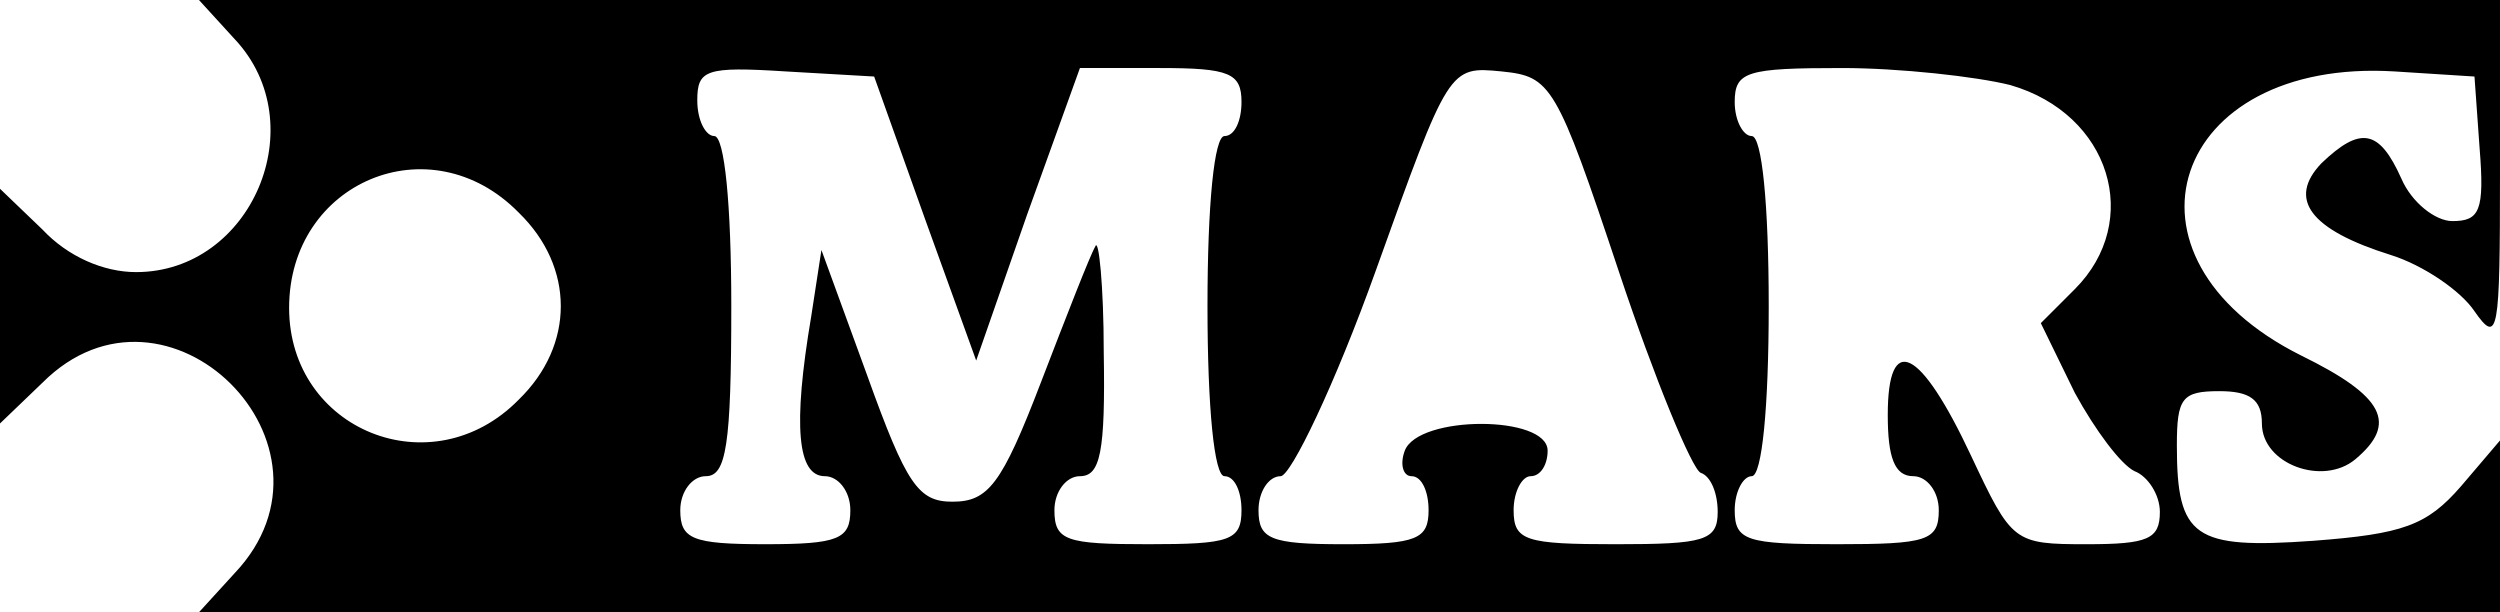 <?xml version="1.0" standalone="no"?>
<!DOCTYPE svg PUBLIC "-//W3C//DTD SVG 20010904//EN"
 "http://www.w3.org/TR/2001/REC-SVG-20010904/DTD/svg10.dtd">
<svg version="1.0" xmlns="http://www.w3.org/2000/svg"
 width="147pt" height="36pt" viewBox="0 0 147 36"
 preserveAspectRatio="xMidYMid meet">
<g transform="translate(0,36) scale(0.1,-0.1)"
fill="#000000" stroke="none">
<path d="M138 337 c47 -50 10 -137 -58 -137 -19 0 -40 9 -55 25 l-25 24 0 -69
0 -69 25 24 c73 73 184 -37 113 -112 l-21 -23 676 0 677 0 0 51 0 50 -23 -27
c-20 -23 -34 -28 -87 -32 -70 -5 -80 2 -80 56 0 28 3 32 25 32 18 0 25 -5 25
-19 0 -24 36 -37 55 -21 25 21 17 37 -32 61 -116 58 -76 175 55 167 l47 -3 3
-42 c3 -37 0 -43 -16 -43 -10 0 -24 11 -30 25 -13 29 -24 31 -47 9 -20 -21 -7
-39 41 -54 19 -6 41 -21 49 -33 14 -20 15 -13 15 81 l0 102 -677 0 -676 0 21
-23z m406 -106 l30 -83 30 86 31 86 47 0 c41 0 48 -3 48 -20 0 -11 -4 -20 -10
-20 -6 0 -10 -40 -10 -100 0 -60 4 -100 10 -100 6 0 10 -9 10 -20 0 -18 -7
-20 -55 -20 -48 0 -55 2 -55 20 0 11 7 20 15 20 12 0 15 14 14 73 0 39 -3 68
-5 62 -3 -5 -17 -41 -32 -80 -23 -60 -31 -70 -52 -70 -20 0 -27 10 -50 74
l-27 74 -6 -39 c-11 -65 -8 -94 8 -94 8 0 15 -9 15 -20 0 -17 -7 -20 -50 -20
-43 0 -50 3 -50 20 0 11 7 20 15 20 12 0 15 18 15 100 0 60 -4 100 -10 100 -5
0 -10 9 -10 21 0 18 5 20 52 17 l52 -3 30 -84z m408 -31 c21 -63 43 -116 48
-118 6 -2 10 -12 10 -23 0 -17 -8 -19 -60 -19 -53 0 -60 2 -60 20 0 11 5 20
10 20 6 0 10 7 10 15 0 21 -76 21 -84 0 -3 -8 -1 -15 4 -15 6 0 10 -9 10 -20
0 -17 -7 -20 -50 -20 -43 0 -50 3 -50 20 0 11 6 20 13 20 6 0 32 54 56 121 43
120 43 120 74 117 29 -3 32 -7 69 -118z m230 110 c59 -17 78 -80 38 -120 l-20
-20 20 -41 c12 -22 27 -42 35 -46 8 -3 15 -14 15 -24 0 -16 -7 -19 -43 -19
-43 0 -44 1 -68 52 -30 64 -49 73 -49 24 0 -25 4 -36 15 -36 8 0 15 -9 15 -20
0 -18 -7 -20 -60 -20 -53 0 -60 2 -60 20 0 11 5 20 10 20 6 0 10 40 10 100 0
60 -4 100 -10 100 -5 0 -10 9 -10 20 0 18 7 20 63 20 34 0 79 -5 99 -10z
m-877 -75 c33 -32 33 -78 0 -110 -51 -52 -135 -18 -135 54 0 74 83 109 135 56z"/>
</g>
</svg>

